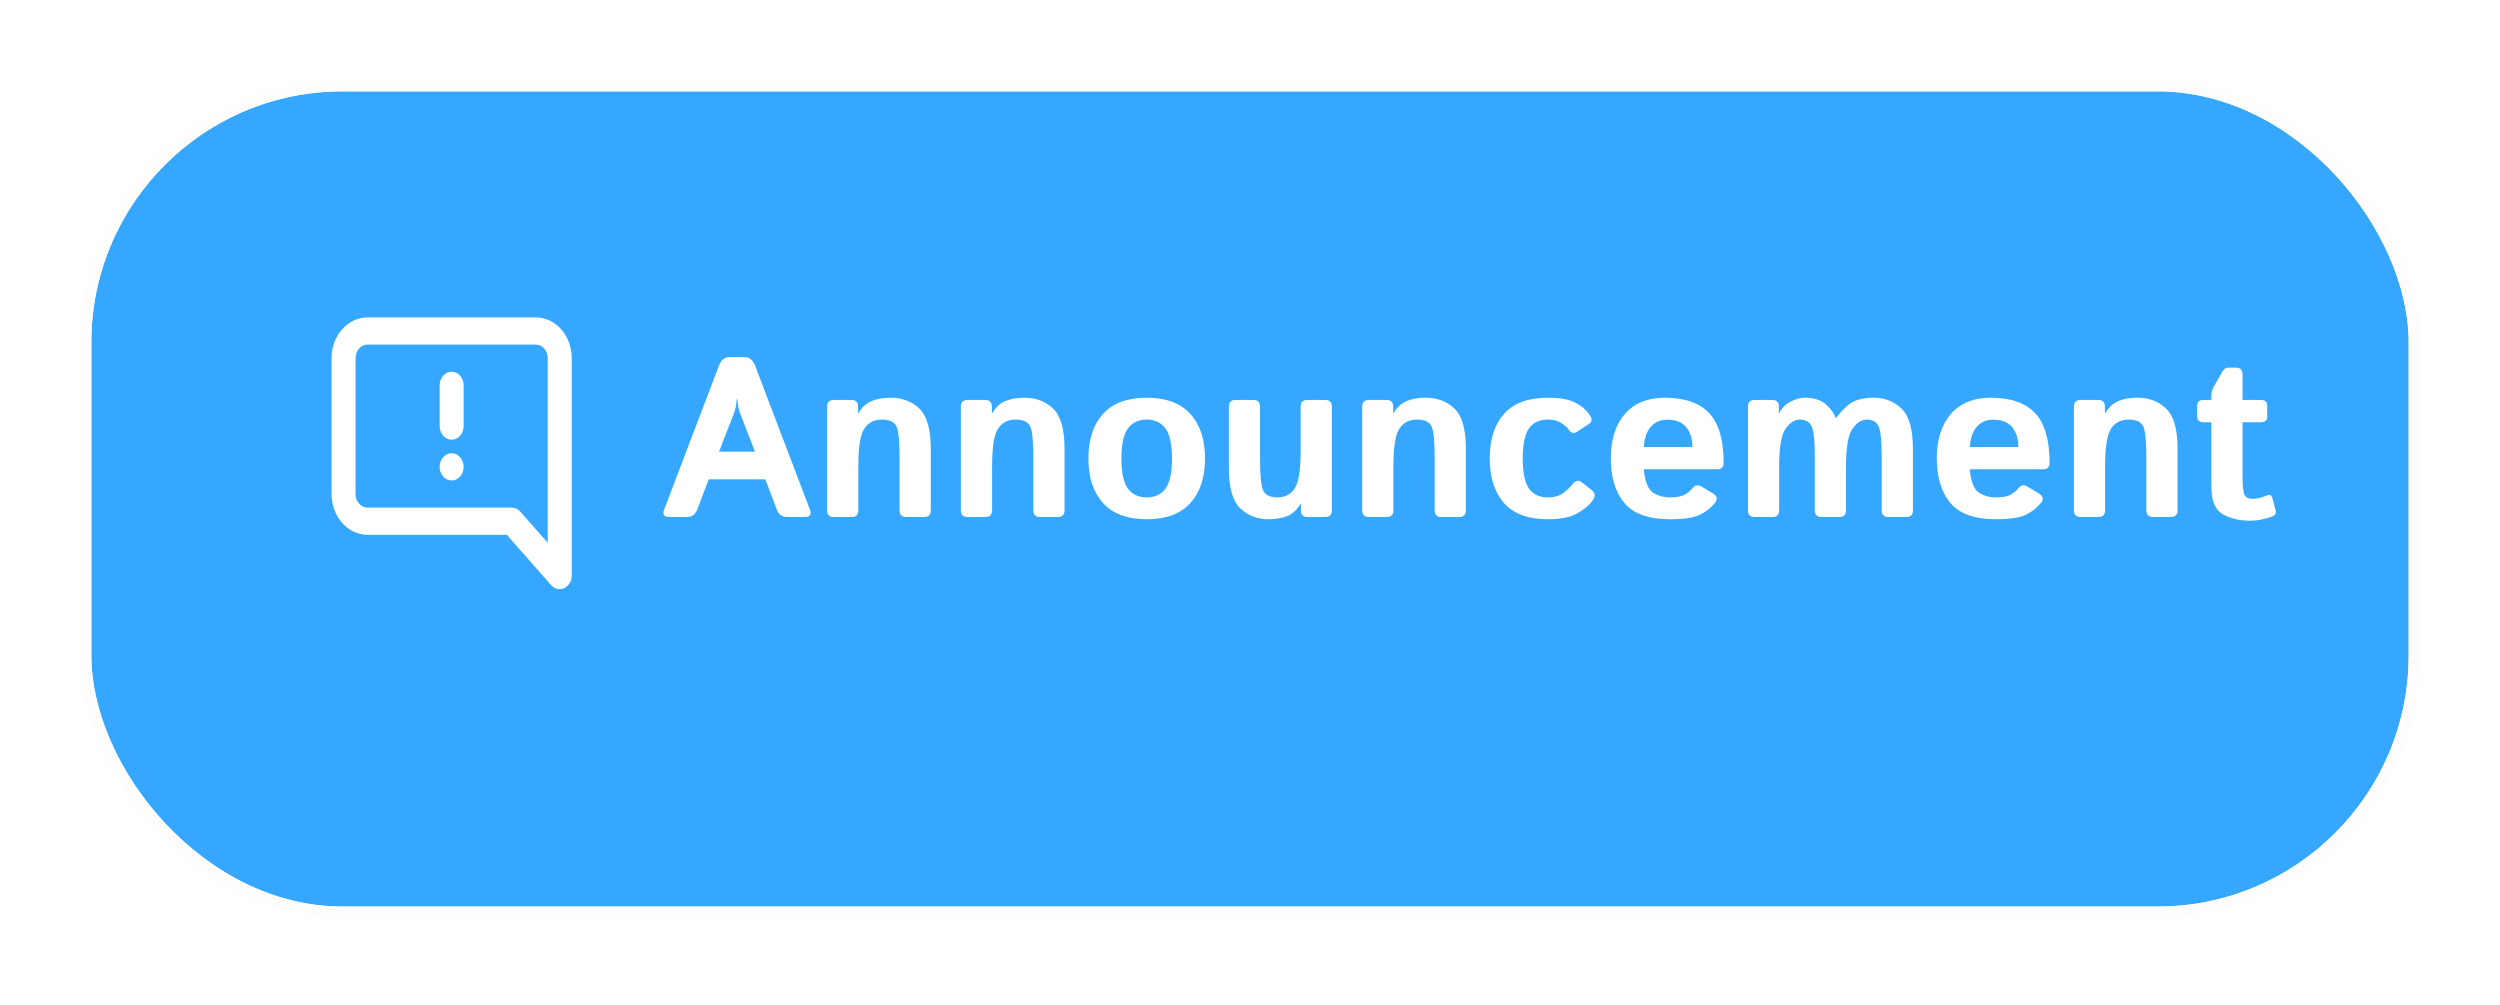 <svg width="219" height="88" viewBox="0 0 219 88" fill="none" xmlns="http://www.w3.org/2000/svg">
<g filter="url(#filter0_d_183_389)">
<rect x="8" y="4" width="203" height="71.415" rx="22" fill="#35A7FF"/>
<rect x="7.5" y="3.5" width="204" height="72.415" rx="22.5" stroke="#FFFCFC"/>
</g>
<path d="M58.635 45.29C58.166 45.29 58.014 45.075 58.176 44.645L62.961 32.077C63.163 31.55 63.469 31.286 63.879 31.286H65.247C65.657 31.286 65.963 31.55 66.165 32.077L70.95 44.645C71.112 45.075 70.96 45.29 70.491 45.29H68.938C68.508 45.29 68.209 45.065 68.04 44.616L67.043 41.989H62.083L61.086 44.616C60.917 45.065 60.618 45.29 60.188 45.29H58.635ZM62.991 39.567H66.135L64.934 36.462C64.791 36.097 64.703 35.834 64.67 35.671C64.644 35.502 64.615 35.254 64.582 34.929H64.543C64.511 35.254 64.478 35.502 64.446 35.671C64.42 35.834 64.335 36.097 64.192 36.462L62.991 39.567ZM73.04 45.29C72.649 45.29 72.454 45.095 72.454 44.704V35.622C72.454 35.231 72.649 35.036 73.04 35.036H74.582C74.973 35.036 75.168 35.231 75.168 35.622V36.188H75.207C75.507 35.674 75.888 35.323 76.35 35.134C76.812 34.938 77.369 34.841 78.02 34.841C79.036 34.841 79.876 35.16 80.54 35.798C81.204 36.436 81.536 37.601 81.536 39.294V44.704C81.536 45.095 81.34 45.29 80.95 45.29H79.387C78.997 45.29 78.801 45.095 78.801 44.704V39.997C78.801 38.578 78.704 37.683 78.508 37.312C78.313 36.94 77.893 36.755 77.249 36.755C76.565 36.755 76.051 37.022 75.706 37.556C75.361 38.083 75.188 39.183 75.188 40.856V44.704C75.188 45.095 74.993 45.29 74.602 45.29H73.04ZM84.758 45.29C84.368 45.29 84.172 45.095 84.172 44.704V35.622C84.172 35.231 84.368 35.036 84.758 35.036H86.301C86.692 35.036 86.887 35.231 86.887 35.622V36.188H86.926C87.226 35.674 87.607 35.323 88.069 35.134C88.531 34.938 89.088 34.841 89.739 34.841C90.754 34.841 91.594 35.16 92.258 35.798C92.922 36.436 93.254 37.601 93.254 39.294V44.704C93.254 45.095 93.059 45.29 92.668 45.29H91.106C90.715 45.29 90.52 45.095 90.52 44.704V39.997C90.52 38.578 90.422 37.683 90.227 37.312C90.032 36.94 89.612 36.755 88.967 36.755C88.284 36.755 87.769 37.022 87.424 37.556C87.079 38.083 86.907 39.183 86.907 40.856V44.704C86.907 45.095 86.711 45.29 86.321 45.29H84.758ZM95.344 40.163C95.344 38.503 95.771 37.201 96.624 36.257C97.483 35.313 98.759 34.841 100.452 34.841C102.144 34.841 103.417 35.313 104.27 36.257C105.129 37.201 105.559 38.503 105.559 40.163C105.559 41.823 105.129 43.125 104.27 44.069C103.417 45.013 102.144 45.485 100.452 45.485C98.759 45.485 97.483 45.013 96.624 44.069C95.771 43.125 95.344 41.823 95.344 40.163ZM98.235 40.163C98.235 41.4 98.424 42.279 98.801 42.8C99.185 43.314 99.736 43.571 100.452 43.571C101.168 43.571 101.715 43.314 102.092 42.8C102.476 42.279 102.668 41.4 102.668 40.163C102.668 38.926 102.476 38.05 102.092 37.536C101.715 37.015 101.168 36.755 100.452 36.755C99.736 36.755 99.185 37.015 98.801 37.536C98.424 38.05 98.235 38.926 98.235 40.163ZM107.649 41.032V35.622C107.649 35.231 107.844 35.036 108.235 35.036H109.797C110.188 35.036 110.383 35.231 110.383 35.622V40.329C110.383 41.748 110.481 42.644 110.676 43.015C110.872 43.386 111.282 43.571 111.907 43.571C112.571 43.571 113.075 43.308 113.42 42.78C113.765 42.246 113.938 41.143 113.938 39.47V35.622C113.938 35.231 114.133 35.036 114.524 35.036H116.086C116.477 35.036 116.672 35.231 116.672 35.622V44.704C116.672 45.095 116.477 45.29 116.086 45.29H114.543C114.153 45.29 113.958 45.095 113.958 44.704V44.138H113.918C113.619 44.652 113.238 45.007 112.776 45.202C112.314 45.391 111.767 45.485 111.135 45.485C110.139 45.485 109.309 45.166 108.645 44.528C107.981 43.89 107.649 42.725 107.649 41.032ZM119.915 45.29C119.524 45.29 119.329 45.095 119.329 44.704V35.622C119.329 35.231 119.524 35.036 119.915 35.036H121.458C121.848 35.036 122.043 35.231 122.043 35.622V36.188H122.083C122.382 35.674 122.763 35.323 123.225 35.134C123.687 34.938 124.244 34.841 124.895 34.841C125.911 34.841 126.75 35.16 127.415 35.798C128.079 36.436 128.411 37.601 128.411 39.294V44.704C128.411 45.095 128.215 45.29 127.825 45.29H126.262C125.872 45.29 125.676 45.095 125.676 44.704V39.997C125.676 38.578 125.579 37.683 125.383 37.312C125.188 36.94 124.768 36.755 124.124 36.755C123.44 36.755 122.926 37.022 122.581 37.556C122.236 38.083 122.063 39.183 122.063 40.856V44.704C122.063 45.095 121.868 45.29 121.477 45.29H119.915ZM130.5 40.163C130.5 38.503 130.917 37.201 131.75 36.257C132.584 35.313 133.863 34.841 135.588 34.841C136.597 34.841 137.382 34.974 137.942 35.241C138.502 35.508 138.951 35.899 139.29 36.413C139.491 36.719 139.459 36.96 139.192 37.136L138.157 37.819C137.864 38.015 137.607 37.94 137.385 37.595C137.275 37.425 137.063 37.243 136.75 37.048C136.438 36.852 136.051 36.755 135.588 36.755C134.853 36.755 134.303 37.015 133.938 37.536C133.573 38.05 133.391 38.926 133.391 40.163C133.391 41.4 133.573 42.279 133.938 42.8C134.303 43.314 134.853 43.571 135.588 43.571C136.116 43.571 136.542 43.461 136.868 43.239C137.193 43.018 137.499 42.731 137.786 42.38C138.033 42.08 138.293 42.038 138.567 42.253L139.475 42.966C139.749 43.181 139.765 43.467 139.524 43.825C139.27 44.203 138.837 44.574 138.225 44.938C137.62 45.303 136.741 45.485 135.588 45.485C133.863 45.485 132.584 45.013 131.75 44.069C130.917 43.125 130.5 41.823 130.5 40.163ZM141.106 40.163C141.106 38.516 141.516 37.217 142.336 36.267C143.163 35.316 144.329 34.841 145.833 34.841C147.577 34.841 148.873 35.29 149.719 36.188C150.566 37.087 150.989 38.532 150.989 40.524C150.989 40.915 150.806 41.11 150.442 41.11H143.997C144.101 42.191 144.368 42.871 144.797 43.151C145.227 43.431 145.725 43.571 146.292 43.571C146.832 43.571 147.245 43.5 147.532 43.356C147.818 43.213 148.059 43.018 148.254 42.77C148.476 42.484 148.749 42.438 149.075 42.634L150.051 43.23C150.435 43.464 150.491 43.744 150.217 44.069C149.82 44.545 149.355 44.899 148.821 45.134C148.287 45.368 147.444 45.485 146.292 45.485C144.423 45.485 143.092 45.01 142.297 44.06C141.503 43.109 141.106 41.81 141.106 40.163ZM144.006 39.157H148.254C148.254 38.454 148.079 37.881 147.727 37.438C147.375 36.989 146.816 36.765 146.047 36.765C145.435 36.765 144.95 36.98 144.592 37.409C144.234 37.832 144.039 38.415 144.006 39.157ZM153.704 45.29C153.313 45.29 153.118 45.095 153.118 44.704V35.622C153.118 35.231 153.313 35.036 153.704 35.036H155.247C155.637 35.036 155.833 35.231 155.833 35.622V36.188H155.872C156.06 35.772 156.379 35.443 156.829 35.202C157.278 34.961 157.698 34.841 158.088 34.841C158.87 34.841 159.475 35.023 159.905 35.388C160.341 35.752 160.64 36.159 160.803 36.608H160.842C161.409 35.873 161.92 35.394 162.375 35.173C162.838 34.952 163.427 34.841 164.143 34.841C165.107 34.841 165.917 35.16 166.575 35.798C167.239 36.436 167.571 37.601 167.571 39.294V44.704C167.571 45.095 167.375 45.29 166.985 45.29H165.422C165.032 45.29 164.836 45.095 164.836 44.704V39.997C164.836 38.578 164.739 37.683 164.543 37.312C164.355 36.94 164.016 36.755 163.528 36.755C163.072 36.755 162.655 37.022 162.278 37.556C161.9 38.09 161.711 39.19 161.711 40.856V44.704C161.711 45.095 161.516 45.29 161.125 45.29H159.563C159.172 45.29 158.977 45.095 158.977 44.704V39.997C158.977 38.578 158.879 37.683 158.684 37.312C158.495 36.94 158.157 36.755 157.668 36.755C157.213 36.755 156.796 37.022 156.418 37.556C156.041 38.083 155.852 39.183 155.852 40.856V44.704C155.852 45.095 155.657 45.29 155.266 45.29H153.704ZM169.661 40.163C169.661 38.516 170.071 37.217 170.891 36.267C171.718 35.316 172.883 34.841 174.387 34.841C176.132 34.841 177.428 35.29 178.274 36.188C179.12 37.087 179.543 38.532 179.543 40.524C179.543 40.915 179.361 41.11 178.997 41.11H172.551C172.655 42.191 172.922 42.871 173.352 43.151C173.782 43.431 174.28 43.571 174.846 43.571C175.387 43.571 175.8 43.5 176.086 43.356C176.373 43.213 176.614 43.018 176.809 42.77C177.03 42.484 177.304 42.438 177.629 42.634L178.606 43.23C178.99 43.464 179.045 43.744 178.772 44.069C178.375 44.545 177.909 44.899 177.375 45.134C176.842 45.368 175.999 45.485 174.846 45.485C172.978 45.485 171.646 45.01 170.852 44.06C170.058 43.109 169.661 41.81 169.661 40.163ZM172.561 39.157H176.809C176.809 38.454 176.633 37.881 176.282 37.438C175.93 36.989 175.37 36.765 174.602 36.765C173.99 36.765 173.505 36.98 173.147 37.409C172.789 37.832 172.594 38.415 172.561 39.157ZM182.258 45.29C181.868 45.29 181.672 45.095 181.672 44.704V35.622C181.672 35.231 181.868 35.036 182.258 35.036H183.801C184.192 35.036 184.387 35.231 184.387 35.622V36.188H184.426C184.726 35.674 185.107 35.323 185.569 35.134C186.031 34.938 186.588 34.841 187.239 34.841C188.254 34.841 189.094 35.16 189.758 35.798C190.422 36.436 190.754 37.601 190.754 39.294V44.704C190.754 45.095 190.559 45.29 190.168 45.29H188.606C188.215 45.29 188.02 45.095 188.02 44.704V39.997C188.02 38.578 187.922 37.683 187.727 37.312C187.532 36.94 187.112 36.755 186.467 36.755C185.784 36.755 185.269 37.022 184.924 37.556C184.579 38.083 184.407 39.183 184.407 40.856V44.704C184.407 45.095 184.211 45.29 183.821 45.29H182.258ZM193.049 36.989C192.665 36.989 192.473 36.827 192.473 36.501V35.524C192.473 35.199 192.665 35.036 193.049 35.036H193.713V34.694C193.713 34.401 193.782 34.134 193.918 33.894L194.67 32.575C194.814 32.328 194.983 32.204 195.178 32.204H195.862C196.252 32.204 196.448 32.399 196.448 32.79V35.036H198.03C198.414 35.036 198.606 35.199 198.606 35.524V36.501C198.606 36.827 198.414 36.989 198.03 36.989H196.448V41.833C196.448 42.497 196.493 42.976 196.584 43.269C196.682 43.555 196.93 43.698 197.327 43.698C197.528 43.698 197.756 43.666 198.01 43.601C198.264 43.529 198.463 43.461 198.606 43.395C198.834 43.291 198.984 43.366 199.055 43.62L199.348 44.733C199.407 44.955 199.322 45.117 199.094 45.222C198.879 45.319 198.583 45.407 198.206 45.485C197.834 45.57 197.46 45.612 197.083 45.612C196.152 45.612 195.357 45.42 194.7 45.036C194.042 44.652 193.713 43.861 193.713 42.663V36.989H193.049Z" fill="white"/>
<path d="M46.929 27.805H32.199C31.362 27.805 30.559 28.181 29.967 28.851C29.375 29.52 29.043 30.428 29.043 31.375V43.278C29.043 44.225 29.375 45.133 29.967 45.803C30.559 46.472 31.362 46.848 32.199 46.848H44.393L48.286 51.264C48.385 51.374 48.501 51.462 48.629 51.521C48.758 51.58 48.895 51.61 49.033 51.609C49.171 51.613 49.308 51.581 49.433 51.514C49.625 51.425 49.79 51.273 49.906 51.078C50.022 50.883 50.084 50.654 50.085 50.419V31.375C50.085 30.428 49.753 29.52 49.161 28.851C48.569 28.181 47.766 27.805 46.929 27.805ZM47.981 47.55L45.572 44.813C45.473 44.703 45.357 44.615 45.229 44.556C45.1 44.497 44.963 44.467 44.825 44.468H32.199C31.92 44.468 31.652 44.343 31.455 44.119C31.258 43.896 31.147 43.593 31.147 43.278V31.375C31.147 31.06 31.258 30.757 31.455 30.534C31.652 30.311 31.92 30.185 32.199 30.185H46.929C47.208 30.185 47.476 30.311 47.673 30.534C47.87 30.757 47.981 31.06 47.981 31.375V47.55ZM39.564 39.707C39.356 39.707 39.153 39.777 38.98 39.907C38.806 40.038 38.672 40.224 38.592 40.442C38.512 40.659 38.492 40.898 38.532 41.129C38.573 41.36 38.673 41.572 38.82 41.739C38.967 41.905 39.155 42.019 39.359 42.065C39.563 42.111 39.774 42.087 39.967 41.997C40.159 41.907 40.323 41.754 40.439 41.558C40.554 41.363 40.616 41.133 40.616 40.897C40.616 40.581 40.505 40.279 40.308 40.056C40.111 39.832 39.843 39.707 39.564 39.707ZM39.564 32.566C39.285 32.566 39.017 32.691 38.82 32.914C38.623 33.137 38.512 33.44 38.512 33.756V37.327C38.512 37.642 38.623 37.945 38.82 38.168C39.017 38.391 39.285 38.517 39.564 38.517C39.843 38.517 40.111 38.391 40.308 38.168C40.505 37.945 40.616 37.642 40.616 37.327V33.756C40.616 33.44 40.505 33.137 40.308 32.914C40.111 32.691 39.843 32.566 39.564 32.566Z" fill="white"/>
<defs>
<filter id="filter0_d_183_389" x="0" y="0" width="219" height="87.415" filterUnits="userSpaceOnUse" color-interpolation-filters="sRGB">
<feFlood flood-opacity="0" result="BackgroundImageFix"/>
<feColorMatrix in="SourceAlpha" type="matrix" values="0 0 0 0 0 0 0 0 0 0 0 0 0 0 0 0 0 0 127 0" result="hardAlpha"/>
<feMorphology radius="3" operator="dilate" in="SourceAlpha" result="effect1_dropShadow_183_389"/>
<feOffset dy="4"/>
<feGaussianBlur stdDeviation="2"/>
<feComposite in2="hardAlpha" operator="out"/>
<feColorMatrix type="matrix" values="0 0 0 0 0 0 0 0 0 0 0 0 0 0 0 0 0 0 0.25 0"/>
<feBlend mode="normal" in2="BackgroundImageFix" result="effect1_dropShadow_183_389"/>
<feBlend mode="normal" in="SourceGraphic" in2="effect1_dropShadow_183_389" result="shape"/>
</filter>
</defs>
</svg>
